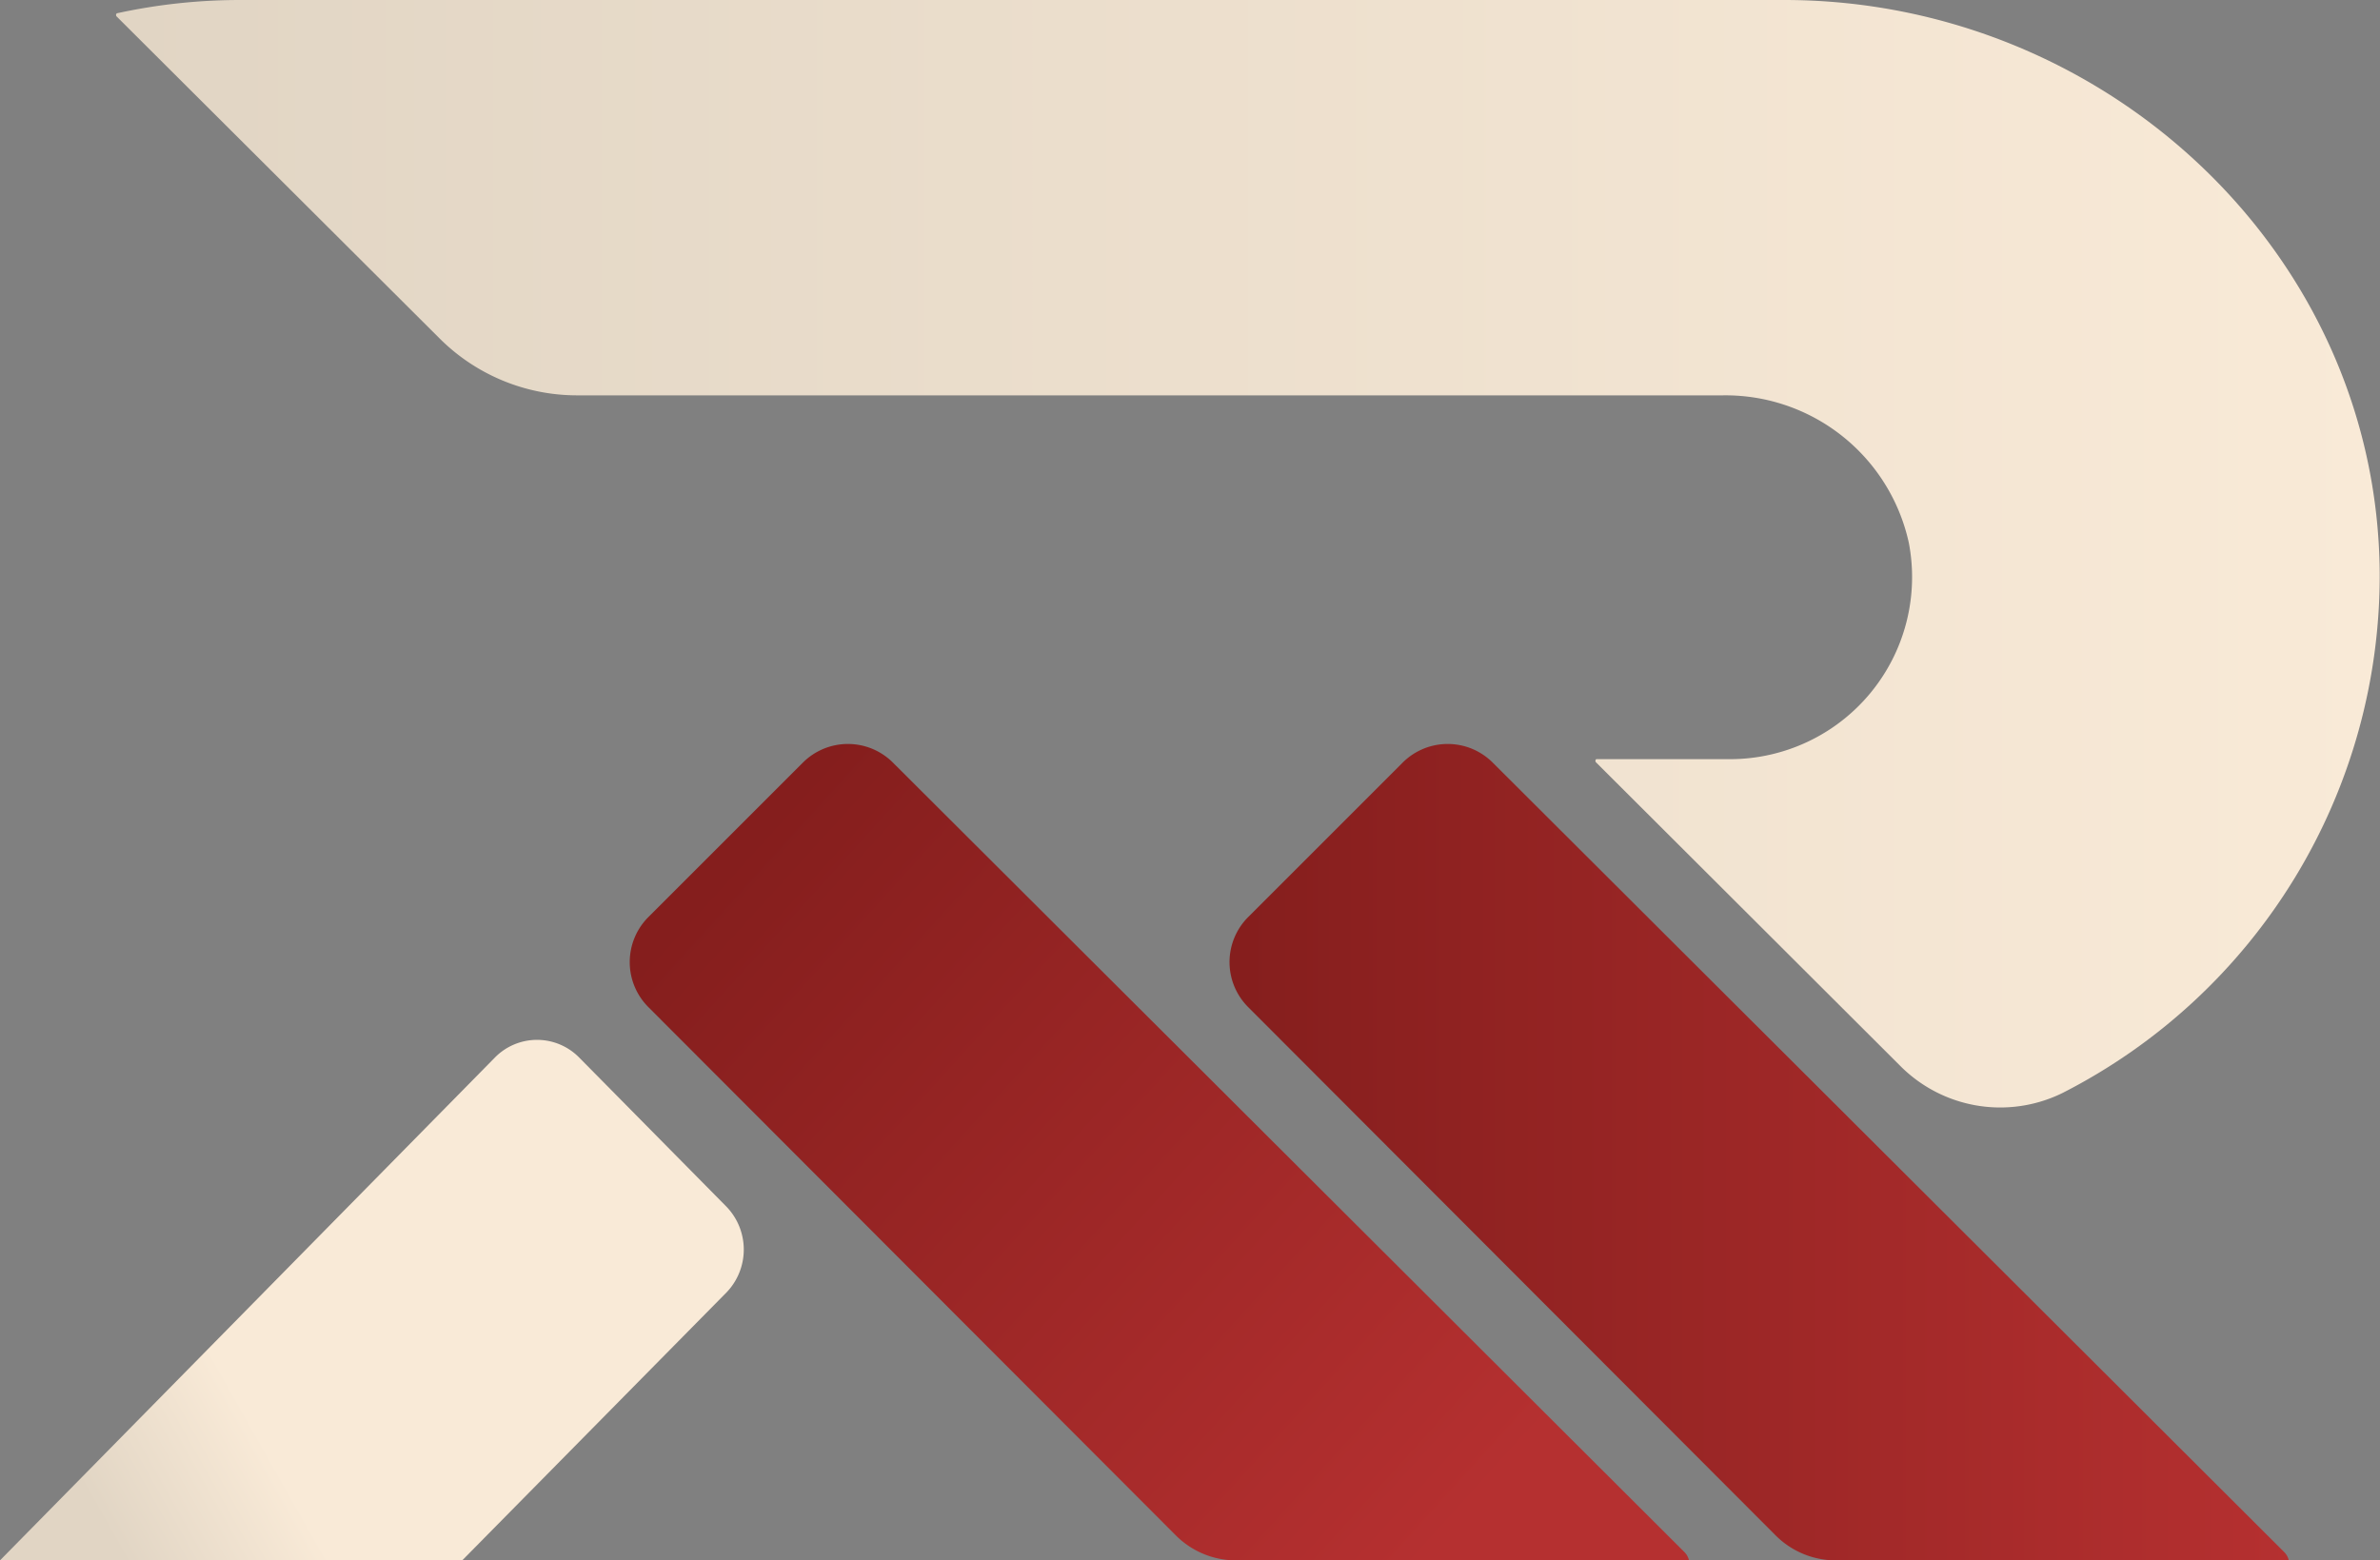 <svg id="Layer_1" data-name="Layer 1" xmlns="http://www.w3.org/2000/svg" xmlns:xlink="http://www.w3.org/1999/xlink" viewBox="0 0 76.98 50.48"><rect x="0" y="0" width="76.98" height="50.48" fill="#808080" stroke="none"/><defs><style>.cls-1{fill:url(#linear-gradient);}.cls-2{fill:url(#linear-gradient-2);}.cls-3{fill:url(#linear-gradient-3);}.cls-4{fill:url(#linear-gradient-4);}</style><linearGradient id="linear-gradient" x1="13.05" y1="46.99" x2="86.26" y2="46.99" gradientUnits="userSpaceOnUse"><stop offset="0" stop-color="#e1d5c4"/><stop offset="1" stop-color="#f9ead7"/></linearGradient><linearGradient id="linear-gradient-2" x1="49.06" y1="66.33" x2="83.32" y2="66.33" gradientUnits="userSpaceOnUse"><stop offset="0" stop-color="#851e1d"/><stop offset="1" stop-color="#b53030"/></linearGradient><linearGradient id="linear-gradient-3" x1="32.78" y1="57.16" x2="56.29" y2="78.48" xlink:href="#linear-gradient-2"/><linearGradient id="linear-gradient-4" x1="12.58" y1="78.27" x2="17.64" y2="75.41" xlink:href="#linear-gradient"/></defs><title>logo1</title><path class="cls-1" d="M86.26,47.59A18.79,18.79,0,0,1,76,64.43a4.56,4.56,0,0,1-5.27-.9l-9.81-9.79a.07.07,0,0,1,0-.11h4.34a5.89,5.89,0,0,0,5.77-7,6.07,6.07,0,0,0-6-4.77H27.92A6.29,6.29,0,0,1,23.49,40L13.07,29.61a.07.07,0,0,1,0-.11,18.69,18.69,0,0,1,4-.43H67C77.37,29.07,86.18,37.24,86.26,47.59Z" transform="translate(-9.29 -29.07)"/><path class="cls-2" d="M83.32,79.55H68.71a2.75,2.75,0,0,1-2-.82L49.66,61.65a2.06,2.06,0,0,1,0-2.91l5-5a2.06,2.06,0,0,1,2.91,0L83.17,79.28A.56.56,0,0,1,83.32,79.55Z" transform="translate(-9.29 -29.07)"/><path class="cls-3" d="M63.92,79.55H49.31a2.75,2.75,0,0,1-2-.82L30.26,61.65a2.06,2.06,0,0,1,0-2.91l5-5a2.06,2.06,0,0,1,2.91,0L63.77,79.28A.56.56,0,0,1,63.92,79.55Z" transform="translate(-9.29 -29.07)"/><path class="cls-4" d="M32.8,70.87l-8.56,8.68H9.29l16-16.26a1.91,1.91,0,0,1,2.74,0l4.73,4.79A2,2,0,0,1,32.8,70.87Z" transform="translate(-9.29 -29.07)"/></svg>